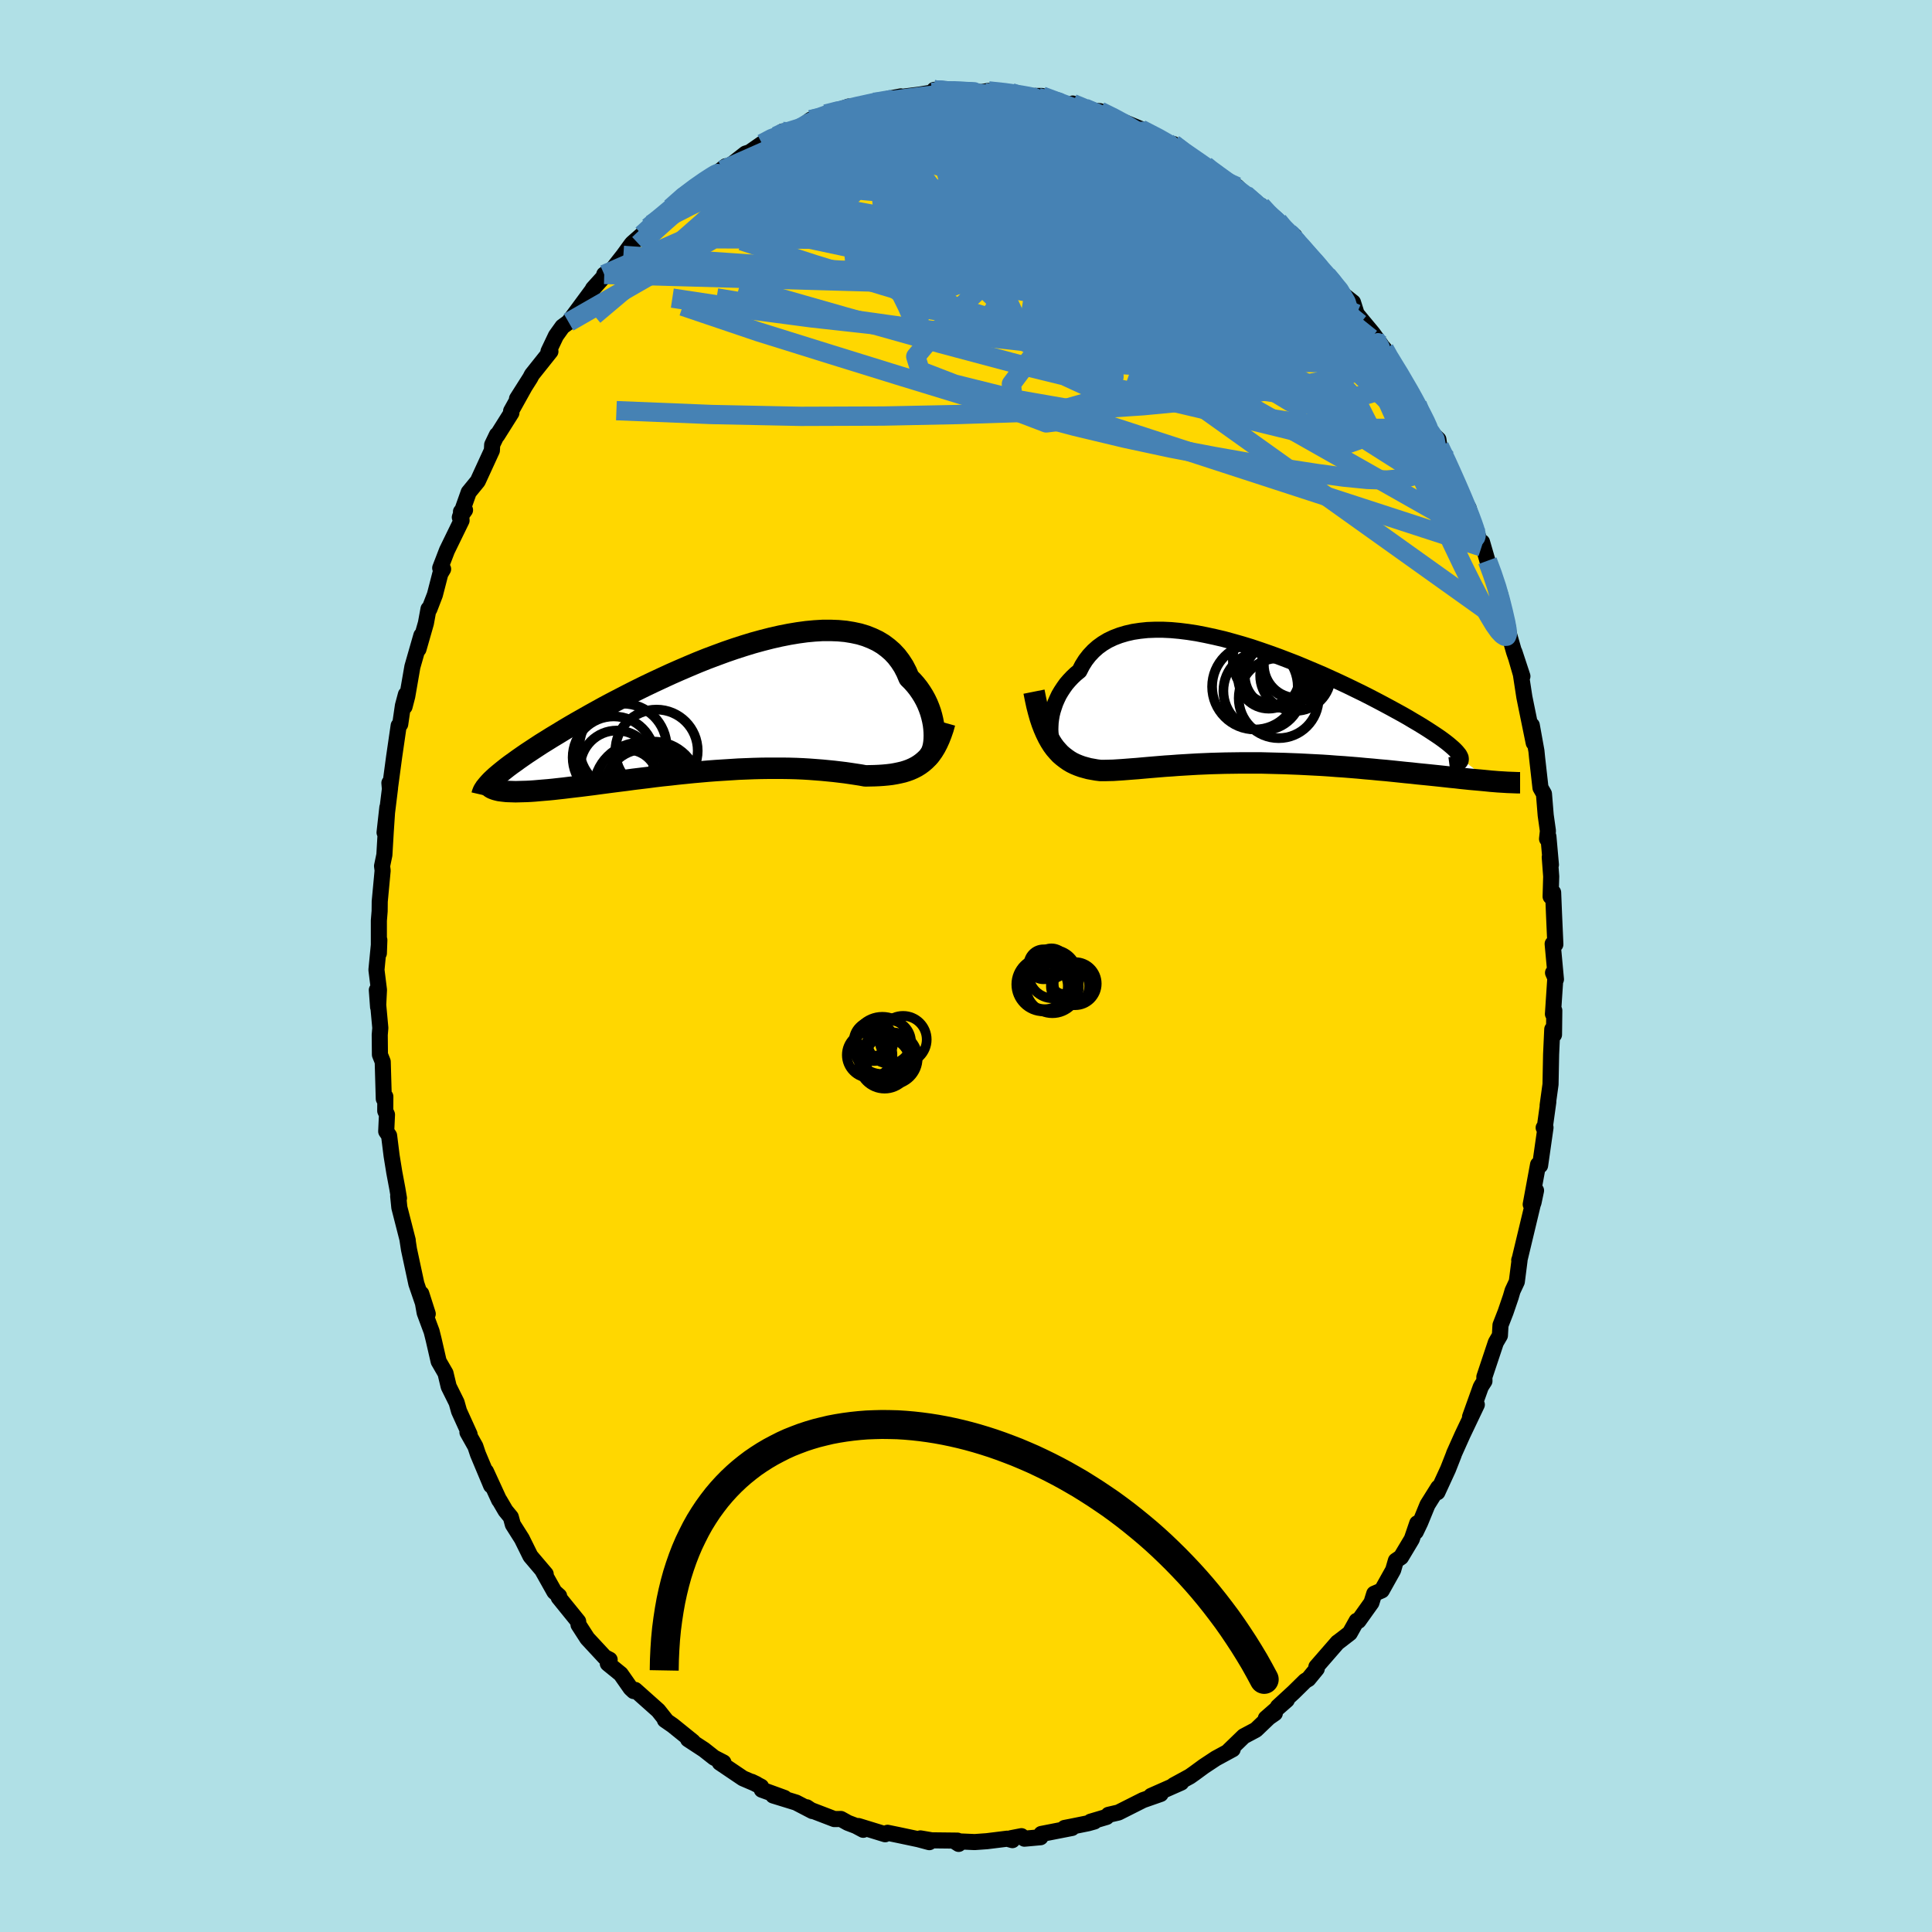 <svg viewBox="-100 -100 200 200" xmlns="http://www.w3.org/2000/svg" width="500" height="500" id="face-svg">
    <defs>
      <clipPath id="leftEyeClipPath">
        <polyline points="21.95,2.78 21.94,2.4 21.91,2 21.86,1.6 21.78,1.18 21.68,0.76 21.56,0.34 21.41,-0.08 21.24,-0.5 21.04,-0.92 20.82,-1.32 20.57,-1.72 20.3,-2.11 20,-2.49 19.68,-2.85 19.33,-3.2 19.07,-3.81 18.77,-4.39 18.42,-4.93 18.04,-5.43 17.61,-5.89 17.14,-6.3 16.63,-6.68 16.08,-7.01 15.49,-7.29 14.86,-7.54 14.2,-7.74 13.5,-7.89 12.77,-8.01 12.01,-8.08 11.23,-8.11 10.41,-8.11 9.57,-8.06 8.71,-7.98 7.83,-7.86 6.93,-7.71 6.02,-7.53 5.09,-7.32 4.15,-7.08 3.2,-6.82 2.25,-6.53 1.29,-6.22 0.33,-5.89 -0.62,-5.54 -1.58,-5.18 -2.53,-4.8 -3.48,-4.4 -4.41,-4 -5.34,-3.59 -6.25,-3.17 -7.15,-2.75 -8.03,-2.33 -8.9,-1.9 -9.75,-1.47 -10.58,-1.04 -11.39,-0.62 -12.18,-0.2 -12.94,0.22 -13.68,0.63 -14.4,1.04 -15.09,1.43 -15.76,1.82 -16.4,2.2 -17.02,2.58 -17.62,2.94 -18.18,3.29 -18.73,3.63 -19.25,3.97 -19.75,4.3 -20.22,4.61 -20.67,4.92 -21.1,5.22 -21.5,5.51 -21.88,5.78 -22.24,6.05 -22.57,6.31 -22.88,6.56 -23.17,6.8 -23.43,7.02 -23.67,7.24 -23.48,8.37 -23.29,8.42 -23.08,8.47 -22.85,8.5 -22.6,8.53 -22.32,8.56 -22.03,8.57 -21.72,8.58 -21.39,8.59 -21.03,8.58 -20.66,8.57 -20.27,8.56 -19.86,8.54 -19.43,8.51 -18.98,8.47 -18.51,8.43 -18.02,8.39 -17.51,8.34 -16.98,8.28 -16.43,8.22 -15.86,8.15 -15.27,8.08 -14.66,8.01 -14.03,7.93 -13.39,7.85 -12.73,7.76 -12.05,7.67 -11.36,7.58 -10.65,7.49 -9.93,7.4 -9.2,7.3 -8.46,7.21 -7.71,7.12 -6.95,7.02 -6.18,6.93 -5.4,6.85 -4.62,6.76 -3.83,6.68 -3.04,6.6 -2.25,6.53 -1.46,6.46 -0.67,6.4 0.12,6.35 0.91,6.3 1.69,6.25 2.47,6.22 3.23,6.19 4,6.17 4.75,6.16 5.49,6.16 6.22,6.16 6.94,6.17 7.65,6.19 8.34,6.22 9.01,6.26 9.67,6.31 10.32,6.36 10.94,6.42 11.55,6.48 12.14,6.55 12.72,6.62 13.27,6.7 13.8,6.78 14.32,6.86 14.81,6.95 15.29,6.94 15.76,6.93 16.22,6.91 16.67,6.88 17.1,6.84 17.52,6.79 17.93,6.72 18.32,6.64 18.71,6.55 19.07,6.44 19.43,6.31 19.77,6.16 20.1,5.99 20.42,5.79 20.72,5.57" />
      </clipPath>
      <clipPath id="rightEyeClipPath">
        <polyline points="-20.56,2.2 -20.54,1.81 -20.49,1.42 -20.42,1.01 -20.32,0.61 -20.19,0.2 -20.05,-0.21 -19.87,-0.62 -19.68,-1.02 -19.45,-1.41 -19.2,-1.79 -18.93,-2.17 -18.62,-2.53 -18.3,-2.87 -17.94,-3.21 -17.56,-3.52 -17.27,-4.09 -16.93,-4.63 -16.55,-5.12 -16.12,-5.58 -15.66,-5.99 -15.15,-6.36 -14.6,-6.69 -14.01,-6.97 -13.38,-7.21 -12.71,-7.41 -12.01,-7.57 -11.28,-7.68 -10.52,-7.76 -9.72,-7.79 -8.91,-7.79 -8.06,-7.75 -7.19,-7.67 -6.31,-7.56 -5.41,-7.42 -4.49,-7.24 -3.56,-7.04 -2.62,-6.82 -1.67,-6.56 -0.72,-6.29 0.23,-6 1.18,-5.68 2.13,-5.35 3.07,-5.01 4.01,-4.65 4.94,-4.29 5.85,-3.91 6.75,-3.53 7.64,-3.15 8.5,-2.76 9.35,-2.37 10.18,-1.98 10.98,-1.59 11.76,-1.21 12.51,-0.83 13.24,-0.45 13.94,-0.08 14.61,0.28 15.25,0.63 15.87,0.97 16.45,1.3 17,1.63 17.53,1.94 18.02,2.24 18.48,2.53 18.91,2.81 19.32,3.08 19.69,3.33 20.04,3.58 20.36,3.82 20.64,4.04 20.9,4.26 21.13,4.46 21.33,4.65 21.5,4.83 21.64,5 21.76,5.15 21.84,5.3 21.9,5.43 21.92,5.56 25.03,7.89 24.64,7.85 24.23,7.81 23.8,7.77 23.35,7.73 22.89,7.69 22.41,7.64 21.92,7.59 21.41,7.53 20.89,7.48 20.35,7.42 19.8,7.36 19.23,7.3 18.65,7.24 18.05,7.18 17.44,7.12 16.82,7.05 16.18,6.99 15.52,6.92 14.85,6.85 14.16,6.78 13.46,6.72 12.75,6.65 12.03,6.59 11.3,6.52 10.56,6.46 9.81,6.4 9.05,6.35 8.28,6.29 7.52,6.24 6.74,6.2 5.97,6.16 5.19,6.12 4.41,6.09 3.63,6.06 2.85,6.04 2.07,6.02 1.3,6 0.53,6 -0.23,6 -0.99,6 -1.73,6.01 -2.48,6.02 -3.21,6.04 -3.93,6.06 -4.64,6.09 -5.34,6.12 -6.03,6.16 -6.7,6.2 -7.36,6.24 -8.01,6.29 -8.64,6.33 -9.25,6.38 -9.85,6.43 -10.44,6.48 -11.01,6.53 -11.56,6.58 -12.1,6.62 -12.61,6.66 -13.12,6.7 -13.6,6.73 -14.07,6.76 -14.52,6.77 -14.96,6.78 -15.38,6.78 -15.79,6.73 -16.18,6.66 -16.57,6.59 -16.94,6.49 -17.3,6.39 -17.66,6.26 -18,6.12 -18.33,5.96 -18.65,5.77 -18.95,5.56 -19.25,5.33 -19.54,5.08 -19.81,4.79 -20.08,4.48 -20.33,4.14" />
      </clipPath>
      <filter id="fuzzy">
        <feTurbulence id="turbulence" baseFrequency="0.05" numOctaves="3" type="noise" result="noise" />
        <feDisplacementMap in="SourceGraphic" in2="noise" scale="2" />
      </filter>
      <linearGradient id="rainbowGradient" x1="0%" y1="0%" x2="100%" y2="0%">
        <stop offset="0%" style="stop-color: [object Object]; stop-opacity: 1" />
        <stop offset="50%" style="stop-color: [object Object]; stop-opacity: 1" />
        <stop offset="100%" style="stop-color: [object Object]; stop-opacity: 1" />
      </linearGradient>
    </defs>
    <rect x="-100" y="-100" width="100%" height="100%" fill="rgb(176, 224, 230)" />
    <polyline id="faceContour" points="61.07,1.38 60.77,0.7 61.01,1.2 60.76,4.97 60.9,4.61 60.87,7.11 60.69,6.55 60.57,9.15 60.51,12.25 60.21,14.43 60.28,14.07 59.93,16.6 59.8,16.74 59.99,16.72 59.43,20.65 59.22,20.56 58.46,24.68 59.01,23.24 58.75,24.48 58.67,24.69 57.33,30.28 57.27,30.45 57.3,30.49 57.02,32.68 56.58,33.62 56.39,34.27 55.86,35.82 55.33,37.18 55.27,38.25 54.85,38.97 53.66,42.54 53.67,42.97 53.38,43.42 53.28,43.6 52.18,46.67 52.88,45.41 51.39,48.54 50.53,50.46 50.47,50.64 49.9,52.09 48.8,54.48 48.89,53.99 47.77,55.78 47.02,57.61 46.56,58.57 46.71,57.69 46.15,59.33 45.03,61.2 44.5,61.56 44.22,62.53 43.04,64.64 42.26,64.98 41.97,65.91 40.63,67.79 40.44,67.79 39.73,69.06 38.55,69.97 38.47,70.02 36.27,72.55 36.31,72.75 35.44,73.81 35.12,74 33.92,75.18 32.29,76.68 33.21,75.98 31.04,77.88 31.97,77.36 31.35,77.79 30.01,79.07 28.75,79.74 27.2,81.24 27.61,81.08 25.86,82.03 24.62,82.85 23.61,83.59 23.17,83.9 21.5,84.81 22.28,84.53 19.16,85.91 19.41,85.9 20.15,85.71 18.32,86.35 15.78,87.63 14.75,87.87 14.55,88.09 12.9,88.58 13.29,88.56 12.65,88.74 10.82,89.11 10.2,89.23 10.97,89.23 7.8,89.85 7.71,90.19 6.05,90.34 5.74,90.08 4.66,90.29 4.8,90.49 4.26,90.34 2.16,90.6 0.9,90.69 -1.2,90.6 -0.76,90.88 -0.88,90.54 -3.55,90.51 -4.72,90.31 -3.8,90.7 -4.92,90.4 -7,89.96 -8.12,89.73 -8.37,89.88 -11.14,89.03 -10.64,89.42 -11.39,89.02 -12.23,88.7 -12.95,88.3 -13.63,88.31 -16.16,87.34 -16.49,87.09 -15.9,87.48 -17.59,86.6 -19.96,85.87 -18.8,86.12 -21.14,85.27 -21.21,84.96 -22.19,84.45 -21.69,84.69 -23.09,84.09 -25.49,82.47 -25.11,82.45 -26.08,81.95 -27.12,81.13 -28.77,80.05 -28.28,80.29 -30.36,78.61 -31.17,78.05 -31.06,78.08 -31.86,77.07 -34.25,74.94 -34.4,75.06 -34.72,74.76 -35.74,73.3 -37.08,72.21 -36.89,71.81 -37.4,71.55 -39.2,69.61 -40.09,68.23 -40.11,68.2 -40.15,67.85 -42.16,65.37 -42.12,65.22 -42.61,64.78 -43.85,62.57 -43.51,62.95 -45.09,61.09 -45.98,59.29 -46.91,57.82 -47.12,57.05 -47.67,56.38 -48.29,55.32 -48.33,55.29 -49.69,52.33 -49.16,53.78 -50.53,50.51 -50.79,49.73 -51.61,48.27 -51.39,48.48 -52.48,46.08 -52.73,45.19 -53.55,43.54 -53.88,42.16 -54.59,40.93 -55.11,38.67 -55.32,37.83 -56.04,35.89 -56.39,33.92 -55.72,36.01 -56.13,35.14 -56.9,32.89 -57.66,29.35 -57.83,28.24 -57.79,28.4 -58.66,25 -58.78,23.82 -58.7,24.04 -58.87,23.03 -59.18,21.38 -59.46,19.65 -59.72,17.56 -60.02,17.12 -59.94,15.39 -60.12,15 -60.11,13.52 -60.27,13.75 -60.38,9.91 -60.67,9.18 -60.69,7.13 -60.63,6.41 -60.99,2.49 -60.86,4.25 -60.77,2.48 -61.03,0.4 -60.73,-2.69 -60.78,-1.32 -60.78,-4.7 -60.7,-5.68 -60.69,-6.68 -60.39,-9.88 -60.45,-10.35 -60.21,-11.5 -60.07,-13.88 -59.9,-16.42 -60.19,-13.82 -59.62,-18.45 -59.69,-18.95 -59.64,-18.37 -59.2,-21.65 -58.73,-24.88 -58.57,-25.03 -58.29,-26.95 -57.98,-28.11 -58.12,-26.85 -57.84,-27.93 -57.31,-30.98 -56.38,-34.22 -56.68,-32.8 -55.91,-35.49 -55.64,-36.96 -55.55,-36.95 -54.98,-38.43 -54.42,-40.6 -54.13,-41.09 -54.43,-41.2 -53.73,-43.02 -52.22,-46.12 -52.28,-47.03 -51.86,-47.2 -52.4,-46.45 -51.48,-49.04 -50.54,-50.19 -49.08,-53.37 -49.05,-53.96 -48.56,-54.98 -48.52,-54.94 -47.06,-57.26 -47.09,-57.45 -45.72,-59.91 -46.48,-58.72 -45.11,-60.88 -44.94,-61.21 -43.02,-63.62 -43.22,-63.62 -42.45,-65.24 -41.78,-66.18 -41.14,-66.65 -40.38,-67.67 -38.66,-70 -38.62,-70.11 -37.22,-71.66 -37.45,-71.59 -36.61,-72.11 -35.47,-73.56 -34.65,-74.69 -34.54,-74.82 -33.54,-75.7 -32.87,-76.47 -32.58,-76.77 -31.9,-77.24 -29.35,-79.26 -30.57,-78.47 -29.32,-79.74 -27.66,-80.93 -26.11,-81.82 -26,-81.9 -24.87,-82.79 -25.22,-82.4 -24.11,-83.09 -22.82,-84.1 -22.39,-84.24 -21.11,-85.13 -19.65,-85.9 -18.98,-86.39 -19.18,-86.06 -17.4,-86.61 -16.07,-87.61 -14.98,-87.76 -14.52,-88.2 -13.24,-88.58 -12.14,-88.97 -11.98,-88.72 -9.58,-89.41 -7.98,-89.69 -9.17,-89.33 -8.25,-89.73 -6.74,-90.02 -6.59,-89.98 -4.85,-90.2 -3.09,-90.49 -3.28,-90.7 -1.78,-90.62 -0.81,-90.44 0.62,-90.58 1.93,-90.41 1.55,-90.46 2.33,-90.59 4.68,-90.41 5.42,-90.13 6.06,-90.11 6.77,-90.02 6.29,-90.06 7.87,-90.06 9.75,-89.27 11.68,-88.89 11.05,-89.28 12.29,-88.81 12.54,-88.6 13.87,-88.49 15.89,-87.55 15.36,-87.78 17.84,-86.75 18.64,-86.43 19.64,-85.85 18.11,-86.62 20.74,-85.35 20.91,-85.11 21.46,-85.09 22.03,-84.54 24.78,-82.87 25.01,-82.58 26.15,-81.93 26.78,-81.2 28.05,-80.68 28.84,-79.9 29.87,-78.91 30.55,-78.71 31.09,-77.98 32.29,-77.13 33.44,-75.89 34,-75.58 33.4,-75.84 34.82,-74.39 34.88,-74.15 36.45,-72.62 38.41,-70.31 37.36,-71.51 39.15,-69.42 40.06,-68.7 40.44,-67.5 42.11,-65.49 42.95,-64.32 42.33,-64.98 43.31,-63.87 43.81,-62.9 43.96,-62.78 44.99,-61.09 45.98,-59.45 46.11,-59.12 45.93,-59.41 46.71,-58.14 48.02,-55.34 48.9,-54.51 49.01,-53.79 50.24,-51.12 49.73,-52.51 51.06,-49.08 51.71,-47.91 52.03,-47.41 52.63,-45.33 52.96,-44.6 53.37,-43.39 53.42,-43.88 53.98,-41.95 54.44,-40.82 55.27,-38.32 55.27,-38.56 56.06,-35.25 56.18,-34.45 56.74,-32.5 57.6,-29.99 56.77,-32.51 57.44,-30.2 57.8,-27.85 57.96,-27.06 58.77,-23.1 58.57,-24.92 59.05,-22.26 59.12,-21.55 59.47,-18.45 59.83,-17.82 60.01,-15.61 60.24,-13.98 60.15,-13.16 60.29,-13.41 60.55,-10.48 60.43,-11.27 60.58,-9.27 60.52,-7.19 60.78,-7.61 60.87,-5.39 61.01,-2.24 60.73,-2.29 61.07,1.38 60.77,0.7" fill="rgb(255, 215, 0)" stroke="black" stroke-width="1.667" stroke-linejoin="round" filter="url(#fuzzy)" />
    <g transform="translate(29.3 -27.02)">
      <polyline id="rightCountour" points="-20.56,2.2 -20.54,1.81 -20.49,1.42 -20.42,1.01 -20.32,0.61 -20.19,0.2 -20.05,-0.21 -19.87,-0.62 -19.68,-1.02 -19.45,-1.41 -19.2,-1.79 -18.93,-2.17 -18.62,-2.53 -18.3,-2.87 -17.94,-3.21 -17.56,-3.52 -17.27,-4.09 -16.93,-4.63 -16.55,-5.12 -16.12,-5.58 -15.66,-5.99 -15.15,-6.36 -14.6,-6.69 -14.01,-6.97 -13.38,-7.21 -12.71,-7.41 -12.01,-7.57 -11.28,-7.68 -10.52,-7.76 -9.72,-7.79 -8.91,-7.79 -8.06,-7.75 -7.19,-7.67 -6.31,-7.56 -5.41,-7.42 -4.49,-7.24 -3.56,-7.04 -2.62,-6.82 -1.67,-6.56 -0.72,-6.29 0.23,-6 1.18,-5.68 2.13,-5.35 3.07,-5.01 4.01,-4.65 4.94,-4.29 5.85,-3.91 6.75,-3.53 7.64,-3.15 8.5,-2.76 9.35,-2.37 10.18,-1.98 10.98,-1.59 11.76,-1.21 12.51,-0.83 13.24,-0.45 13.94,-0.08 14.61,0.28 15.25,0.63 15.87,0.97 16.45,1.3 17,1.63 17.53,1.94 18.02,2.24 18.48,2.53 18.91,2.81 19.32,3.08 19.69,3.33 20.04,3.58 20.36,3.82 20.64,4.04 20.9,4.26 21.13,4.46 21.33,4.65 21.5,4.83 21.64,5 21.76,5.15 21.84,5.3 21.9,5.43 21.92,5.56 25.03,7.89 24.64,7.85 24.23,7.81 23.8,7.77 23.35,7.73 22.89,7.69 22.41,7.64 21.92,7.59 21.41,7.53 20.89,7.48 20.35,7.42 19.8,7.36 19.23,7.3 18.65,7.24 18.05,7.18 17.44,7.12 16.82,7.05 16.18,6.99 15.52,6.92 14.85,6.85 14.16,6.78 13.46,6.72 12.75,6.65 12.03,6.59 11.3,6.52 10.56,6.46 9.81,6.4 9.05,6.35 8.28,6.29 7.52,6.24 6.74,6.2 5.97,6.16 5.19,6.12 4.41,6.09 3.63,6.06 2.85,6.04 2.07,6.02 1.3,6 0.53,6 -0.23,6 -0.99,6 -1.73,6.01 -2.48,6.02 -3.21,6.04 -3.93,6.06 -4.64,6.09 -5.34,6.12 -6.03,6.16 -6.7,6.2 -7.36,6.24 -8.01,6.29 -8.64,6.33 -9.25,6.38 -9.85,6.43 -10.44,6.48 -11.01,6.53 -11.56,6.58 -12.1,6.62 -12.61,6.66 -13.12,6.7 -13.6,6.73 -14.07,6.76 -14.52,6.77 -14.96,6.78 -15.38,6.78 -15.79,6.73 -16.18,6.66 -16.57,6.59 -16.94,6.49 -17.3,6.39 -17.66,6.26 -18,6.12 -18.33,5.96 -18.65,5.77 -18.95,5.56 -19.25,5.33 -19.54,5.08 -19.81,4.79 -20.08,4.48 -20.33,4.14" fill="white" stroke="white" stroke-width="0" stroke-linejoin="round" filter="url(#fuzzy)" />
    </g>
    <g transform="translate(-25.23 -26.63)">
      <polyline id="leftCountour" points="21.95,2.78 21.94,2.4 21.91,2 21.86,1.6 21.78,1.18 21.68,0.76 21.56,0.34 21.41,-0.08 21.24,-0.5 21.04,-0.92 20.82,-1.32 20.57,-1.72 20.3,-2.11 20,-2.49 19.68,-2.85 19.33,-3.2 19.07,-3.81 18.77,-4.39 18.42,-4.93 18.04,-5.43 17.61,-5.89 17.14,-6.3 16.63,-6.68 16.08,-7.01 15.49,-7.29 14.86,-7.54 14.2,-7.74 13.5,-7.89 12.77,-8.01 12.01,-8.08 11.23,-8.11 10.41,-8.11 9.57,-8.06 8.71,-7.98 7.83,-7.86 6.93,-7.71 6.02,-7.53 5.09,-7.32 4.15,-7.08 3.2,-6.82 2.25,-6.53 1.29,-6.22 0.33,-5.89 -0.62,-5.54 -1.58,-5.18 -2.53,-4.8 -3.48,-4.4 -4.41,-4 -5.34,-3.59 -6.25,-3.17 -7.15,-2.75 -8.03,-2.33 -8.9,-1.9 -9.75,-1.47 -10.58,-1.04 -11.39,-0.62 -12.18,-0.2 -12.94,0.22 -13.68,0.63 -14.4,1.04 -15.09,1.43 -15.76,1.82 -16.4,2.2 -17.02,2.58 -17.62,2.94 -18.18,3.29 -18.73,3.63 -19.25,3.97 -19.75,4.3 -20.22,4.61 -20.67,4.92 -21.1,5.22 -21.5,5.51 -21.88,5.78 -22.24,6.05 -22.57,6.31 -22.88,6.56 -23.17,6.8 -23.43,7.02 -23.67,7.24 -23.48,8.37 -23.29,8.42 -23.08,8.47 -22.85,8.5 -22.6,8.53 -22.32,8.56 -22.03,8.57 -21.72,8.58 -21.39,8.59 -21.03,8.58 -20.66,8.57 -20.27,8.56 -19.86,8.54 -19.43,8.51 -18.98,8.47 -18.51,8.43 -18.02,8.39 -17.51,8.34 -16.98,8.28 -16.43,8.22 -15.86,8.15 -15.27,8.08 -14.66,8.01 -14.03,7.93 -13.39,7.85 -12.73,7.76 -12.05,7.67 -11.36,7.58 -10.65,7.49 -9.93,7.4 -9.2,7.3 -8.46,7.21 -7.71,7.12 -6.95,7.02 -6.18,6.93 -5.4,6.85 -4.62,6.76 -3.83,6.68 -3.04,6.6 -2.25,6.53 -1.46,6.46 -0.67,6.4 0.12,6.35 0.91,6.3 1.69,6.25 2.47,6.22 3.23,6.19 4,6.17 4.75,6.16 5.49,6.16 6.22,6.16 6.94,6.17 7.65,6.19 8.34,6.22 9.01,6.26 9.67,6.31 10.32,6.36 10.94,6.42 11.55,6.48 12.14,6.55 12.72,6.62 13.27,6.7 13.8,6.78 14.32,6.86 14.81,6.95 15.29,6.94 15.76,6.93 16.22,6.91 16.67,6.88 17.1,6.84 17.52,6.79 17.93,6.72 18.32,6.64 18.71,6.55 19.07,6.44 19.43,6.31 19.77,6.16 20.1,5.99 20.42,5.79 20.72,5.57" fill="white" stroke="white" stroke-width="0" stroke-linejoin="round" filter="url(#fuzzy)" />
    </g>
    <g transform="translate(29.3 -27.02)">
      <polyline id="rightUpper" points="-19.74,4.76 -19.89,4.67 -20.04,4.53 -20.16,4.35 -20.28,4.12 -20.37,3.87 -20.45,3.58 -20.51,3.26 -20.55,2.93 -20.57,2.57 -20.56,2.2 -20.54,1.81 -20.49,1.42 -20.42,1.01 -20.32,0.61 -20.19,0.2 -20.05,-0.21 -19.87,-0.62 -19.68,-1.02 -19.45,-1.41 -19.2,-1.79 -18.93,-2.17 -18.62,-2.53 -18.3,-2.87 -17.94,-3.21 -17.56,-3.52 -17.27,-4.09 -16.93,-4.63 -16.55,-5.12 -16.12,-5.58 -15.66,-5.99 -15.15,-6.36 -14.6,-6.69 -14.01,-6.97 -13.38,-7.21 -12.71,-7.41 -12.01,-7.57 -11.28,-7.68 -10.52,-7.76 -9.72,-7.79 -8.91,-7.79 -8.06,-7.75 -7.19,-7.67 -6.31,-7.56 -5.41,-7.42 -4.49,-7.24 -3.56,-7.04 -2.62,-6.82 -1.67,-6.56 -0.72,-6.29 0.23,-6 1.18,-5.68 2.13,-5.35 3.07,-5.01 4.01,-4.65 4.94,-4.29 5.85,-3.91 6.75,-3.53 7.64,-3.15 8.5,-2.76 9.35,-2.37 10.18,-1.98 10.98,-1.59 11.76,-1.21 12.51,-0.83 13.24,-0.45 13.94,-0.08 14.61,0.28 15.25,0.63 15.87,0.97 16.45,1.3 17,1.63 17.53,1.94 18.02,2.24 18.48,2.53 18.91,2.81 19.32,3.08 19.69,3.33 20.04,3.58 20.36,3.82 20.64,4.04 20.9,4.26 21.13,4.46 21.33,4.65 21.5,4.83 21.64,5 21.76,5.15 21.84,5.3 21.9,5.43 21.92,5.56 21.92,5.67 21.9,5.77 21.84,5.86 21.76,5.94 21.65,6.02 21.52,6.08 21.36,6.13 21.18,6.17 20.98,6.21 20.75,6.24" fill="none" stroke="black" stroke-width="1.667" stroke-linejoin="round" filter="url(#fuzzy)" />
      <polyline id="rightLower" points="-22.26,-1.38 -22.11,-0.63 -21.96,0.07 -21.79,0.73 -21.62,1.33 -21.43,1.9 -21.23,2.42 -21.02,2.9 -20.8,3.35 -20.57,3.76 -20.33,4.14 -20.08,4.48 -19.81,4.79 -19.54,5.08 -19.25,5.33 -18.95,5.56 -18.65,5.77 -18.33,5.96 -18,6.12 -17.66,6.26 -17.3,6.39 -16.94,6.49 -16.57,6.59 -16.18,6.66 -15.79,6.73 -15.38,6.78 -14.96,6.78 -14.52,6.77 -14.07,6.76 -13.6,6.73 -13.12,6.7 -12.61,6.66 -12.1,6.62 -11.56,6.58 -11.01,6.53 -10.44,6.48 -9.85,6.43 -9.25,6.38 -8.64,6.33 -8.01,6.29 -7.36,6.24 -6.7,6.2 -6.03,6.16 -5.34,6.12 -4.64,6.09 -3.93,6.06 -3.21,6.04 -2.48,6.02 -1.73,6.01 -0.99,6 -0.23,6 0.53,6 1.3,6 2.07,6.02 2.85,6.04 3.63,6.06 4.41,6.09 5.19,6.12 5.97,6.16 6.74,6.2 7.52,6.24 8.28,6.29 9.05,6.35 9.81,6.4 10.56,6.46 11.3,6.52 12.03,6.59 12.75,6.65 13.46,6.72 14.16,6.78 14.85,6.85 15.52,6.92 16.18,6.99 16.82,7.05 17.44,7.12 18.05,7.18 18.65,7.24 19.23,7.3 19.8,7.36 20.35,7.42 20.89,7.48 21.41,7.53 21.92,7.59 22.41,7.64 22.89,7.69 23.35,7.73 23.8,7.77 24.23,7.81 24.64,7.85 25.03,7.89 25.41,7.92 25.77,7.95 26.11,7.97 26.44,7.99 26.75,8.01 27.04,8.02 27.32,8.03 27.58,8.04 27.83,8.05 28.06,8.05" fill="none" stroke="black" stroke-width="2.222" stroke-linejoin="round" filter="url(#fuzzy)" />
      <circle r="3.846" cx="5.18" cy="-4.316" stroke="black" fill="none" stroke-width="1.0" filter="url(#fuzzy)" clip-path="url(#rightEyeClipPath)" /><circle r="4.14" cx="3.07" cy="-0.706" stroke="black" fill="none" stroke-width="1.0" filter="url(#fuzzy)" clip-path="url(#rightEyeClipPath)" /><circle r="3.24" cx="2.395" cy="-3.271" stroke="black" fill="none" stroke-width="1.0" filter="url(#fuzzy)" clip-path="url(#rightEyeClipPath)" /><circle r="4.08" cx="1.425" cy="-1.456" stroke="black" fill="none" stroke-width="1.0" filter="url(#fuzzy)" clip-path="url(#rightEyeClipPath)" /><circle r="3.162" cx="2.04" cy="-2.781" stroke="black" fill="none" stroke-width="1.0" filter="url(#fuzzy)" clip-path="url(#rightEyeClipPath)" /><circle r="3.42" cx="4.955" cy="-4.151" stroke="black" fill="none" stroke-width="1.0" filter="url(#fuzzy)" clip-path="url(#rightEyeClipPath)" /><circle r="3.662" cx="4.81" cy="-3.051" stroke="black" fill="none" stroke-width="1.0" filter="url(#fuzzy)" clip-path="url(#rightEyeClipPath)" /><circle r="4.434" cx="0.61" cy="-1.896" stroke="black" fill="none" stroke-width="1.0" filter="url(#fuzzy)" clip-path="url(#rightEyeClipPath)" /><circle r="4.768" cx="3.09" cy="-4.736" stroke="black" fill="none" stroke-width="1.0" filter="url(#fuzzy)" clip-path="url(#rightEyeClipPath)" /><circle r="3.336" cx="2.895" cy="-3.056" stroke="black" fill="none" stroke-width="1.0" filter="url(#fuzzy)" clip-path="url(#rightEyeClipPath)" />
      </g>
    <g transform="translate(-25.23 -26.63)">
      <polyline id="leftUpper" points="21.06,5.06 21.22,5.02 21.36,4.93 21.49,4.79 21.6,4.6 21.7,4.38 21.79,4.11 21.86,3.82 21.91,3.5 21.94,3.15 21.95,2.78 21.94,2.4 21.91,2 21.86,1.6 21.78,1.18 21.68,0.76 21.56,0.34 21.41,-0.08 21.24,-0.5 21.04,-0.92 20.82,-1.32 20.57,-1.72 20.3,-2.11 20,-2.49 19.68,-2.85 19.33,-3.2 19.07,-3.81 18.77,-4.39 18.42,-4.93 18.04,-5.43 17.61,-5.89 17.14,-6.3 16.63,-6.68 16.08,-7.01 15.49,-7.29 14.86,-7.54 14.2,-7.74 13.5,-7.89 12.77,-8.01 12.01,-8.08 11.23,-8.11 10.41,-8.11 9.57,-8.06 8.71,-7.98 7.83,-7.86 6.93,-7.71 6.02,-7.53 5.09,-7.32 4.15,-7.08 3.2,-6.82 2.25,-6.53 1.29,-6.22 0.33,-5.89 -0.62,-5.54 -1.58,-5.18 -2.53,-4.8 -3.48,-4.4 -4.41,-4 -5.34,-3.59 -6.25,-3.17 -7.15,-2.75 -8.03,-2.33 -8.9,-1.9 -9.75,-1.47 -10.58,-1.04 -11.39,-0.62 -12.18,-0.2 -12.94,0.22 -13.68,0.63 -14.4,1.04 -15.09,1.43 -15.76,1.82 -16.4,2.2 -17.02,2.58 -17.62,2.94 -18.18,3.29 -18.73,3.63 -19.25,3.97 -19.75,4.3 -20.22,4.61 -20.67,4.92 -21.1,5.22 -21.5,5.51 -21.88,5.78 -22.24,6.05 -22.57,6.31 -22.88,6.56 -23.17,6.8 -23.43,7.02 -23.67,7.24 -23.89,7.45 -24.08,7.65 -24.25,7.84 -24.4,8.02 -24.53,8.19 -24.64,8.35 -24.73,8.5 -24.79,8.65 -24.84,8.78 -24.87,8.91" fill="none" stroke="black" stroke-width="2.222" stroke-linejoin="round" filter="url(#fuzzy)" />
      <polyline id="leftLower" points="23.03,1.45 22.86,2.06 22.67,2.61 22.47,3.12 22.26,3.58 22.04,4 21.8,4.39 21.55,4.73 21.29,5.04 21.01,5.32 20.72,5.57 20.42,5.79 20.1,5.99 19.77,6.16 19.43,6.31 19.07,6.44 18.71,6.55 18.32,6.64 17.93,6.72 17.52,6.79 17.1,6.84 16.67,6.88 16.22,6.91 15.76,6.93 15.29,6.94 14.81,6.95 14.32,6.86 13.8,6.78 13.27,6.7 12.72,6.62 12.14,6.55 11.55,6.48 10.94,6.42 10.32,6.36 9.67,6.31 9.01,6.26 8.34,6.22 7.65,6.19 6.94,6.17 6.22,6.16 5.49,6.16 4.75,6.16 4,6.17 3.23,6.19 2.47,6.22 1.69,6.25 0.91,6.3 0.12,6.35 -0.67,6.4 -1.46,6.46 -2.25,6.53 -3.04,6.6 -3.83,6.68 -4.62,6.76 -5.4,6.85 -6.18,6.93 -6.95,7.02 -7.71,7.12 -8.46,7.21 -9.2,7.3 -9.93,7.4 -10.65,7.49 -11.36,7.58 -12.05,7.67 -12.73,7.76 -13.39,7.85 -14.03,7.93 -14.66,8.01 -15.27,8.08 -15.86,8.15 -16.43,8.22 -16.98,8.28 -17.51,8.34 -18.02,8.39 -18.51,8.43 -18.98,8.47 -19.43,8.51 -19.86,8.54 -20.27,8.56 -20.66,8.57 -21.03,8.58 -21.39,8.59 -21.72,8.58 -22.03,8.57 -22.32,8.56 -22.6,8.53 -22.85,8.5 -23.08,8.47 -23.29,8.42 -23.48,8.37 -23.65,8.31 -23.8,8.25 -23.93,8.18 -24.04,8.1 -24.13,8.01 -24.21,7.92 -24.26,7.83 -24.3,7.72 -24.31,7.61 -24.31,7.5" fill="none" stroke="black" stroke-width="2.222" stroke-linejoin="round" filter="url(#fuzzy)" />
      <circle r="4.668" cx="-7.114" cy="8.069" stroke="black" fill="none" stroke-width="1.0" filter="url(#fuzzy)" clip-path="url(#leftEyeClipPath)" /><circle r="4.262" cx="-6.804" cy="4.349" stroke="black" fill="none" stroke-width="1.0" filter="url(#fuzzy)" clip-path="url(#leftEyeClipPath)" /><circle r="3.784" cx="-10.919" cy="6.039" stroke="black" fill="none" stroke-width="1.0" filter="url(#fuzzy)" clip-path="url(#leftEyeClipPath)" /><circle r="4.862" cx="-8.444" cy="8.364" stroke="black" fill="none" stroke-width="1.0" filter="url(#fuzzy)" clip-path="url(#leftEyeClipPath)" /><circle r="4.322" cx="-7.964" cy="8.479" stroke="black" fill="none" stroke-width="1.0" filter="url(#fuzzy)" clip-path="url(#leftEyeClipPath)" /><circle r="3.318" cx="-8.469" cy="7.539" stroke="black" fill="none" stroke-width="1.0" filter="url(#fuzzy)" clip-path="url(#leftEyeClipPath)" /><circle r="4.524" cx="-10.274" cy="3.994" stroke="black" fill="none" stroke-width="1.0" filter="url(#fuzzy)" clip-path="url(#leftEyeClipPath)" /><circle r="4.246" cx="-11.244" cy="5.039" stroke="black" fill="none" stroke-width="1.0" filter="url(#fuzzy)" clip-path="url(#leftEyeClipPath)" /><circle r="3.13" cx="-9.809" cy="7.374" stroke="black" fill="none" stroke-width="1.0" filter="url(#fuzzy)" clip-path="url(#leftEyeClipPath)" /><circle r="4.074" cx="-7.544" cy="7.554" stroke="black" fill="none" stroke-width="1.0" filter="url(#fuzzy)" clip-path="url(#leftEyeClipPath)" />
    </g>
    <g id="hairs">
      <polyline points="25.01,-82.58 25.91,-81.96 26.58,-81.36 27.08,-80.79 27.36,-80.24 27.39,-79.74 27.15,-79.27 26.64,-78.85 25.83,-78.47 24.69,-78.15 23.21,-77.88 21.4,-77.65 19.26,-77.42 16.8,-77.2 14.03,-77 10.9,-76.85 7.41,-76.79 3.51,-76.82 -0.85,-76.93 -5.72,-77.08 -11.18,-77.24 -17.21,-77.47 -23.54,-77.97" fill="none" stroke="rgb(70, 130, 180)" stroke-width="2" stroke-linejoin="round" filter="url(#fuzzy)" /><polyline points="45.93,-59.41 46.46,-58 46.35,-56.77 45.4,-56.01 43.58,-55.66 40.91,-55.65 37.4,-55.91 33.04,-56.44 27.81,-57.27 21.67,-58.45 14.57,-60.02 6.5,-62 -2.53,-64.41 -12.52,-67.21 -23.46,-70.33" fill="none" stroke="rgb(70, 130, 180)" stroke-width="2" stroke-linejoin="round" filter="url(#fuzzy)" /><polyline points="21.46,-85.09 22.56,-84.27 23.9,-83.35 25.09,-82.52 26.16,-81.75 27.17,-81.02 28.12,-80.31 29.02,-79.63 29.86,-78.98 30.6,-78.39 31.23,-77.87 31.74,-77.44 32.08,-77.12 32.25,-76.92 32.26,-76.83 32.1,-76.86 31.77,-77.02 31.26,-77.31 30.53,-77.79 29.52,-78.5 28.18,-79.47 26.53,-80.7 24.64,-82.13 22.68,-83.66" fill="none" stroke="rgb(70, 130, 180)" stroke-width="2" stroke-linejoin="round" filter="url(#fuzzy)" /><polyline points="-7.98,-89.69 -8.22,-89.53 -7.27,-89.48 -5.68,-89.4 -3.69,-89.24 -1.45,-89.01 0.94,-88.72 3.41,-88.36 5.9,-87.96 8.37,-87.52 10.76,-87.11 12.96,-86.76 14.94,-86.48 16.8,-86.2 18.72,-85.83" fill="none" stroke="rgb(70, 130, 180)" stroke-width="2" stroke-linejoin="round" filter="url(#fuzzy)" /><polyline points="31.09,-77.98 32.1,-77.16 32.72,-76.55 32.99,-76.16 33.05,-75.86 32.98,-75.59 32.79,-75.33 32.42,-75.15 31.8,-75.11 30.88,-75.24 29.63,-75.58 28.03,-76.11 26.02,-76.87 23.56,-77.89 20.62,-79.23 17.19,-80.9 13.28,-82.89 8.85,-85.17 3.81,-87.73" fill="none" stroke="rgb(70, 130, 180)" stroke-width="2" stroke-linejoin="round" filter="url(#fuzzy)" /><polyline points="-3.28,-90.7 -1.87,-90.53 -0.36,-90.23 1.25,-89.82 2.94,-89.3 4.76,-88.65 6.74,-87.89 8.86,-87.04 11.04,-86.12 13.22,-85.18 15.4,-84.21 17.59,-83.24 19.8,-82.25 22,-81.29 24.11,-80.39 26.07,-79.56 27.9,-78.78 29.71,-77.96 31.61,-76.99" fill="none" stroke="rgb(70, 130, 180)" stroke-width="2" stroke-linejoin="round" filter="url(#fuzzy)" /><polyline points="-9.17,-89.33 -8.07,-89.58 -6.73,-89.59 -5.17,-89.43 -3.41,-89.14 -1.49,-88.72 0.54,-88.17 2.69,-87.49 4.93,-86.7 7.25,-85.83 9.61,-84.88 12.02,-83.87 14.45,-82.82 16.89,-81.76 19.29,-80.72 21.59,-79.73 23.8,-78.79 25.92,-77.89 27.98,-77.02 29.94,-76.22 31.71,-75.57 33.19,-75.09" fill="none" stroke="rgb(70, 130, 180)" stroke-width="2" stroke-linejoin="round" filter="url(#fuzzy)" /><polyline points="33.44,-75.89 33.67,-75.7 33.75,-75.43 33.86,-75.03 33.93,-74.56 33.85,-74.16 33.5,-73.9 32.8,-73.84 31.73,-73.98 30.27,-74.31 28.39,-74.86 26.05,-75.69 23.18,-76.84 19.74,-78.34 15.74,-80.19 11.2,-82.3 6.1,-84.64 0.26,-87.18" fill="none" stroke="rgb(70, 130, 180)" stroke-width="2" stroke-linejoin="round" filter="url(#fuzzy)" /><polyline points="7.87,-90.06 9.57,-89.42 10.88,-88.94 12.01,-88.43 13.19,-87.82 14.53,-87.07 16.02,-86.21 17.62,-85.26 19.27,-84.24 20.9,-83.18 22.5,-82.1 24.04,-81.02 25.52,-79.95 26.98,-78.88 28.43,-77.8 29.87,-76.72 31.29,-75.65 32.63,-74.65 33.83,-73.79 34.83,-73.12 35.6,-72.65 36.17,-72.35 36.58,-72.13 36.85,-72.01" fill="none" stroke="rgb(70, 130, 180)" stroke-width="2" stroke-linejoin="round" filter="url(#fuzzy)" /><polyline points="32.29,-77.13 32.92,-76.33 32.77,-75.93 32.11,-75.62 31.08,-75.24 29.64,-74.81 27.72,-74.4 25.23,-74.09 22.09,-73.93 18.26,-73.91 13.71,-74.02 8.36,-74.22 2.15,-74.54 -4.96,-75.03 -12.89,-75.77 -21.63,-76.72" fill="none" stroke="rgb(70, 130, 180)" stroke-width="2" stroke-linejoin="round" filter="url(#fuzzy)" /><polyline points="-32.87,-76.47 -32.35,-76.91 -31.48,-77.62 -30.58,-78.37 -29.74,-79.1 -28.93,-79.77 -28.2,-80.35 -27.62,-80.77 -27.27,-80.98 -27.17,-80.99 -27.34,-80.78 -27.73,-80.39 -28.35,-79.82 -29.2,-79.04 -30.35,-78 -31.86,-76.62 -33.87,-74.73" fill="none" stroke="rgb(70, 130, 180)" stroke-width="2" stroke-linejoin="round" filter="url(#fuzzy)" /><polyline points="-33.54,-75.7 -32.83,-76.34 -31.77,-77 -30.34,-77.78 -28.66,-78.64 -26.79,-79.55 -24.73,-80.49 -22.52,-81.44 -20.22,-82.36 -17.88,-83.23 -15.56,-84.05 -13.27,-84.84 -11,-85.63 -8.74,-86.44 -6.48,-87.24 -4.2,-88 -1.97,-88.71 0.06,-89.35 1.63,-89.97" fill="none" stroke="rgb(70, 130, 180)" stroke-width="2" stroke-linejoin="round" filter="url(#fuzzy)" /><polyline points="42.33,-64.98 42.77,-64.11 42.36,-63.5 41.25,-63.01 39.42,-62.64 36.8,-62.46 33.36,-62.49 29.1,-62.7 24.03,-63.02 18.15,-63.46 11.37,-64.07 3.62,-64.91 -5.18,-66 -15.03,-67.38 -25.82,-69.16" fill="none" stroke="rgb(70, 130, 180)" stroke-width="2" stroke-linejoin="round" filter="url(#fuzzy)" /><polyline points="-14.52,-88.2 -13.31,-88.5 -12,-88.67 -10.52,-88.77 -8.93,-88.82 -7.32,-88.82 -5.71,-88.79 -4.05,-88.72 -2.3,-88.66 -0.48,-88.59 1.39,-88.52 3.25,-88.45 5.06,-88.38 6.8,-88.28 8.45,-88.17 10.02,-88.03 11.47,-87.88 12.77,-87.74 13.86,-87.64 14.65,-87.63 15.13,-87.68" fill="none" stroke="rgb(70, 130, 180)" stroke-width="2" stroke-linejoin="round" filter="url(#fuzzy)" /><polyline points="-17.4,-86.61 -16.19,-87.31 -15.05,-87.75 -13.88,-88.11 -12.63,-88.42 -11.3,-88.69 -9.93,-88.93 -8.58,-89.14 -7.31,-89.34 -6.13,-89.52 -5.03,-89.69 -3.97,-89.85 -2.94,-90 -1.97,-90.14 -1.12,-90.27 -0.42,-90.37 0.09,-90.44 0.38,-90.48 0.45,-90.5 0.23,-90.51 -0.34,-90.54 -1.22,-90.57 -2.26,-90.58" fill="none" stroke="rgb(70, 130, 180)" stroke-width="2" stroke-linejoin="round" filter="url(#fuzzy)" /><polyline points="21.46,-85.09 22.47,-84.31 23.55,-83.49 24.32,-82.81 24.8,-82.25 25.03,-81.75 25.03,-81.3 24.77,-80.89 24.25,-80.53 23.44,-80.21 22.31,-79.95 20.86,-79.74 19.05,-79.6 16.88,-79.52 14.35,-79.49 11.46,-79.5 8.21,-79.53 4.6,-79.58 0.57,-79.66 -3.9,-79.83 -8.81,-80.12 -14.1,-80.58 -19.74,-81.24" fill="none" stroke="rgb(70, 130, 180)" stroke-width="2" stroke-linejoin="round" filter="url(#fuzzy)" /><polyline points="29.87,-78.91 30.56,-78.49 31.4,-77.76 32.31,-76.91 33.18,-76.06 33.96,-75.24 34.69,-74.45 35.4,-73.65 36.1,-72.87 36.76,-72.14 37.32,-71.51 37.74,-71.04 37.97,-70.76 38,-70.68 37.82,-70.84 37.42,-71.24 36.81,-71.9 35.97,-72.85 34.82,-74.13 33.24,-75.82" fill="none" stroke="rgb(70, 130, 180)" stroke-width="2" stroke-linejoin="round" filter="url(#fuzzy)" /><polyline points="42.95,-64.32 42.65,-64.52 42.43,-64.38 41.92,-64.29 41,-64.37 39.6,-64.71 37.63,-65.38 35.06,-66.43 31.85,-67.83 28.01,-69.55 23.51,-71.59 18.33,-74.04 12.46,-76.99 5.93,-80.54 -1.26,-84.73" fill="none" stroke="rgb(70, 130, 180)" stroke-width="2" stroke-linejoin="round" filter="url(#fuzzy)" /><polyline points="28.84,-79.9 29.66,-79.18 30.29,-78.64 30.81,-78.1 31.18,-77.59 31.34,-77.17 31.27,-76.83 30.99,-76.56 30.53,-76.31 29.9,-76.09 29.08,-75.9 28.04,-75.78 26.73,-75.75 25.15,-75.83 23.26,-76.04 21.05,-76.39 18.47,-76.9 15.48,-77.61 12.05,-78.52 8.18,-79.61 3.92,-80.85 -0.72,-82.21 -5.75,-83.65 -11.24,-85.15" fill="none" stroke="rgb(70, 130, 180)" stroke-width="2" stroke-linejoin="round" filter="url(#fuzzy)" /><polyline points="53.98,-41.95 54.48,-40.6 54.94,-39.22 55.32,-37.89 55.63,-36.65 55.87,-35.6 56.01,-34.83 56.04,-34.35 55.96,-34.14 55.79,-34.13 55.52,-34.3 55.16,-34.68 54.69,-35.34 54.1,-36.32 53.36,-37.65 52.49,-39.33 51.47,-41.37 50.3,-43.82 48.93,-46.76 47.31,-50.31 45.4,-54.54 43.18,-59.46 40.59,-65.02" fill="none" stroke="rgb(70, 130, 180)" stroke-width="2" stroke-linejoin="round" filter="url(#fuzzy)" /><polyline points="-11.98,-88.72 -10.09,-89.2 -8.9,-89.43 -7.97,-89.56 -7,-89.7 -5.88,-89.85 -4.65,-90.01 -3.39,-90.15 -2.19,-90.28 -1.14,-90.38 -0.28,-90.44 0.36,-90.48 0.75,-90.49 0.83,-90.5 0.54,-90.51 -0.21,-90.54 -1.43,-90.6" fill="none" stroke="rgb(70, 130, 180)" stroke-width="2" stroke-linejoin="round" filter="url(#fuzzy)" /><polyline points="-30.57,-78.47 -29.28,-79.61 -28.02,-80.56 -27.03,-81.25 -26.35,-81.69 -25.94,-81.94 -25.72,-82.04 -25.68,-82 -25.81,-81.82 -26.17,-81.46 -26.8,-80.86 -27.79,-79.99 -29.19,-78.77 -31.07,-77.13 -33.47,-74.97" fill="none" stroke="rgb(70, 130, 180)" stroke-width="2" stroke-linejoin="round" filter="url(#fuzzy)" /><polyline points="-3.28,-90.7 -1.87,-90.56 -0.33,-90.34 1.32,-90.06 3.01,-89.72 4.78,-89.34 6.65,-88.92 8.59,-88.46 10.49,-88 12.25,-87.57 13.82,-87.21 15.22,-86.9 16.52,-86.63 17.73,-86.36 18.55,-86.22" fill="none" stroke="rgb(70, 130, 180)" stroke-width="2" stroke-linejoin="round" filter="url(#fuzzy)" /><polyline points="42.33,-64.98 42.87,-64.05 42.79,-63.29 42.22,-62.55 41.17,-61.84 39.58,-61.22 37.45,-60.67 34.77,-60.15 31.54,-59.6 27.76,-59.03 23.38,-58.48 18.36,-58 12.67,-57.62 6.3,-57.32 -0.79,-57.09 -8.59,-56.93 -17.11,-56.9 -26.32,-57.09 -36.19,-57.49" fill="none" stroke="rgb(70, 130, 180)" stroke-width="2" stroke-linejoin="round" filter="url(#fuzzy)" /><polyline points="-21.11,-85.13 -20.1,-85.66 -19.56,-85.86 -19.2,-85.87 -18.95,-85.76 -18.91,-85.48 -19.18,-84.97 -19.83,-84.16 -20.93,-83 -22.49,-81.44 -24.55,-79.47 -27.15,-77.08 -30.34,-74.27 -34.15,-71.02 -38.5,-67.35" fill="none" stroke="rgb(70, 130, 180)" stroke-width="2" stroke-linejoin="round" filter="url(#fuzzy)" /><polyline points="-3.28,-90.7 -1.93,-90.6 -0.59,-90.49 0.73,-90.38 2,-90.27 3.25,-90.15 4.48,-90.03 5.68,-89.9 6.77,-89.78 7.69,-89.67 8.42,-89.58 9,-89.51 9.42,-89.45 9.6,-89.43 9.38,-89.49 8.62,-89.66 7.51,-89.88" fill="none" stroke="rgb(70, 130, 180)" stroke-width="2" stroke-linejoin="round" filter="url(#fuzzy)" /><polyline points="37.36,-71.51 38.65,-69.94 39.35,-68.75 39.67,-67.71 39.62,-66.85 39.19,-66.22 38.4,-65.78 37.27,-65.46 35.83,-65.19 34.08,-64.96 32,-64.76 29.57,-64.6 26.78,-64.5 23.63,-64.46 20.11,-64.47 16.24,-64.53 11.98,-64.67 7.3,-64.92 2.19,-65.29 -3.39,-65.77 -9.45,-66.37 -15.97,-67.09 -22.95,-68.01 -30.4,-69.14" fill="none" stroke="rgb(70, 130, 180)" stroke-width="2" stroke-linejoin="round" filter="url(#fuzzy)" /><polyline points="6.77,-90.02 7.11,-89.88 8.45,-89.37 10.12,-88.6 11.83,-87.69 13.53,-86.65 15.27,-85.49 17.13,-84.2 19.12,-82.79 21.21,-81.28 23.35,-79.7 25.47,-78.11 27.54,-76.52 29.53,-74.97 31.45,-73.45 33.32,-71.93 35.18,-70.4 37.01,-68.9 38.76,-67.49 40.39,-66.2 41.92,-64.97" fill="none" stroke="rgb(70, 130, 180)" stroke-width="2" stroke-linejoin="round" filter="url(#fuzzy)" /><polyline points="29.87,-78.91 30.25,-78.56 30.18,-77.98 29.56,-77.33 28.25,-76.72 26.19,-76.19 23.38,-75.69 19.88,-75.15 15.7,-74.55 10.8,-73.92 5.08,-73.31 -1.53,-72.74 -9.12,-72.2 -17.69,-71.71 -27.16,-71.42" fill="none" stroke="rgb(70, 130, 180)" stroke-width="2" stroke-linejoin="round" filter="url(#fuzzy)" /><polyline points="-1.78,-90.62 -0.56,-90.41 1.02,-90.03 2.79,-89.44 4.8,-88.66 7.1,-87.7 9.66,-86.6 12.35,-85.4 15.08,-84.14 17.84,-82.83 20.63,-81.49 23.47,-80.14 26.28,-78.85 28.95,-77.67 31.38,-76.62" fill="none" stroke="rgb(70, 130, 180)" stroke-width="2" stroke-linejoin="round" filter="url(#fuzzy)" /><polyline points="49.01,-53.79 49.76,-52.2 50.28,-51.05 50.83,-49.81 51.36,-48.58 51.82,-47.48 52.19,-46.56 52.46,-45.83 52.65,-45.28 52.77,-44.87 52.81,-44.58 52.77,-44.41 52.65,-44.37 52.42,-44.51 52.07,-44.89 51.59,-45.57 50.96,-46.59 50.17,-47.99 49.23,-49.75 48.13,-51.86 46.85,-54.33 45.33,-57.27 43.53,-60.8 41.45,-64.96" fill="none" stroke="rgb(70, 130, 180)" stroke-width="2" stroke-linejoin="round" filter="url(#fuzzy)" /><polyline points="-19.65,-85.9 -19.07,-86.18 -18.18,-86.44 -16.95,-86.83 -15.55,-87.28 -14.1,-87.72 -12.66,-88.13 -11.22,-88.49 -9.79,-88.81 -8.4,-89.1 -7.08,-89.34 -5.9,-89.57 -4.88,-89.76 -4.02,-89.94 -3.31,-90.09 -2.74,-90.23 -2.35,-90.35 -2.21,-90.45 -2.37,-90.52 -2.8,-90.53 -3.51,-90.44" fill="none" stroke="rgb(70, 130, 180)" stroke-width="2" stroke-linejoin="round" filter="url(#fuzzy)" /><polyline points="13.87,-88.49 15.25,-87.81 16.45,-87.16 17.72,-86.4 18.99,-85.59 20.21,-84.73 21.44,-83.82 22.74,-82.84 24.13,-81.76 25.61,-80.6 27.16,-79.38 28.73,-78.12 30.27,-76.87 31.74,-75.66 33.12,-74.51 34.38,-73.45 35.48,-72.53 36.38,-71.81 37.04,-71.34 37.44,-71.12 37.63,-71.09 37.74,-71.04" fill="none" stroke="rgb(70, 130, 180)" stroke-width="2" stroke-linejoin="round" filter="url(#fuzzy)" /><polyline points="29.87,-78.91 30.55,-78.5 31.37,-77.8 32.24,-77.01 33.03,-76.26 33.71,-75.57 34.31,-74.93 34.88,-74.3 35.41,-73.69 35.9,-73.14 36.3,-72.69 36.56,-72.38 36.64,-72.24 36.51,-72.29 36.13,-72.59 35.46,-73.16 34.46,-74.07 33.12,-75.35 31.42,-76.99 29.35,-78.97" fill="none" stroke="rgb(70, 130, 180)" stroke-width="2" stroke-linejoin="round" filter="url(#fuzzy)" /><polyline points="43.31,-63.87 43.75,-63.08 44.28,-62.21 44.87,-61.25 45.4,-60.34 45.89,-59.5 46.34,-58.69 46.78,-57.87 47.2,-57.07 47.56,-56.35 47.83,-55.75 47.97,-55.33 47.97,-55.12 47.81,-55.15 47.46,-55.45 46.93,-56.05 46.19,-56.99 45.23,-58.26 44.04,-59.9 42.62,-61.9 41,-64.22 39.22,-66.83 37.36,-69.66 35.48,-72.68" fill="none" stroke="rgb(70, 130, 180)" stroke-width="2" stroke-linejoin="round" filter="url(#fuzzy)" /><polyline points="-32.58,-76.77 -31.44,-77.52 -30.09,-78.31 -28.6,-79.02 -26.85,-79.72 -24.83,-80.41 -22.66,-81.04 -20.39,-81.61 -18.05,-82.11 -15.64,-82.6 -13.13,-83.1 -10.53,-83.63 -7.84,-84.18 -5.09,-84.72 -2.31,-85.22 0.48,-85.66 3.27,-86.03 6.04,-86.37 8.71,-86.7 11.14,-87.07 13.31,-87.45" fill="none" stroke="rgb(70, 130, 180)" stroke-width="2" stroke-linejoin="round" filter="url(#fuzzy)" /><polyline points="18.11,-86.62 19.89,-85.7 21.01,-85.06 22.08,-84.36 23.3,-83.51 24.61,-82.55 25.93,-81.55 27.22,-80.56 28.44,-79.6 29.58,-78.69 30.63,-77.85 31.58,-77.1 32.4,-76.43 33.09,-75.88 33.62,-75.45 33.99,-75.16 34.18,-75.03 34.22,-75.03 34.13,-75.14 33.93,-75.35 33.55,-75.72 32.86,-76.37 31.79,-77.4" fill="none" stroke="rgb(70, 130, 180)" stroke-width="2" stroke-linejoin="round" filter="url(#fuzzy)" /><polyline points="-9.58,-89.41 -8.66,-89.47 -7.9,-89.37 -6.73,-89.23 -5.14,-89.04 -3.25,-88.79 -1.14,-88.48 1.11,-88.1 3.45,-87.64 5.85,-87.11 8.29,-86.51 10.71,-85.89 13.08,-85.26 15.36,-84.65 17.55,-84.06 19.65,-83.5 21.59,-82.99 23.31,-82.55 24.78,-82.19" fill="none" stroke="rgb(70, 130, 180)" stroke-width="2" stroke-linejoin="round" filter="url(#fuzzy)" /><polyline points="-16.07,-87.61 -15.15,-87.85 -14.25,-88.17 -13.28,-88.48 -12.27,-88.75 -11.27,-88.99 -10.35,-89.19 -9.57,-89.36 -8.94,-89.49 -8.44,-89.58 -8.06,-89.64 -7.8,-89.66 -7.67,-89.62 -7.71,-89.52 -7.97,-89.33 -8.48,-89.05 -9.26,-88.68 -10.33,-88.24 -11.71,-87.71 -13.42,-87.08 -15.5,-86.32 -17.95,-85.42 -20.76,-84.38" fill="none" stroke="rgb(70, 130, 180)" stroke-width="2" stroke-linejoin="round" filter="url(#fuzzy)" /><polyline points="5.42,-90.13 6.16,-89.92 7.2,-89.35 8.73,-88.42 10.78,-87.15 13.18,-85.61 15.78,-83.85 18.47,-81.93 21.24,-79.87 24.11,-77.69 27.07,-75.43 30.1,-73.13 33.16,-70.78 36.24,-68.35 39.34,-65.78 42.37,-63.18" fill="none" stroke="rgb(70, 130, 180)" stroke-width="2" stroke-linejoin="round" filter="url(#fuzzy)" /><polyline points="48.02,-55.34 48.56,-54.53 48.72,-53.65 48.6,-52.82 48.22,-52.05 47.55,-51.37 46.58,-50.82 45.28,-50.46 43.6,-50.31 41.55,-50.37 39.12,-50.61 36.31,-50.99 33.12,-51.48 29.55,-52.07 25.6,-52.77 21.24,-53.6 16.48,-54.62 11.29,-55.86 5.67,-57.35 -0.4,-59.12 -6.94,-61.12 -13.97,-63.3 -21.47,-65.64 -29.33,-68.3" fill="none" stroke="rgb(70, 130, 180)" stroke-width="2" stroke-linejoin="round" filter="url(#fuzzy)" /><polyline points="2.33,-90.59 4.02,-90.41 5.04,-90.26 5.7,-90.16 6.21,-90.07 6.67,-89.98 7.11,-89.85 7.42,-89.72 7.49,-89.6 7.22,-89.51 6.56,-89.44 5.54,-89.37 4.13,-89.3 2.32,-89.23 0.08,-89.18 -2.56,-89.18 -5.43,-89.27" fill="none" stroke="rgb(70, 130, 180)" stroke-width="2" stroke-linejoin="round" filter="url(#fuzzy)" /><polyline points="-16.07,-87.61 -15.06,-87.83 -13.85,-88.11 -12.38,-88.38 -10.71,-88.61 -8.9,-88.81 -7.05,-88.99 -5.24,-89.15 -3.5,-89.28 -1.83,-89.4 -0.21,-89.52 1.31,-89.65 2.65,-89.79 3.73,-89.95 4.58,-90.08 5.38,-90.12" fill="none" stroke="rgb(70, 130, 180)" stroke-width="2" stroke-linejoin="round" filter="url(#fuzzy)" /><polyline points="4.68,-90.41 5.42,-90.16 6.21,-89.9 7.15,-89.54 8.34,-89.06 9.79,-88.45 11.39,-87.74 13.05,-86.96 14.71,-86.13 16.38,-85.26 18.05,-84.34 19.75,-83.39 21.45,-82.43 23.11,-81.49 24.67,-80.61 26.1,-79.8 27.38,-79.08 28.5,-78.45 29.47,-77.93 30.31,-77.5 31.03,-77.18 31.67,-76.91 32.31,-76.63 32.96,-76.27" fill="none" stroke="rgb(70, 130, 180)" stroke-width="2" stroke-linejoin="round" filter="url(#fuzzy)" /><polyline points="-3.28,-90.7 -1.92,-90.58 -0.56,-90.41 0.77,-90.21 2.09,-89.98 3.45,-89.71 4.87,-89.39 6.36,-89.03 7.86,-88.63 9.35,-88.2 10.82,-87.75 12.27,-87.3 13.72,-86.85 15.13,-86.41 16.46,-85.99 17.67,-85.62 18.73,-85.3 19.62,-85.05 20.35,-84.86 20.87,-84.76 21.17,-84.77 21.21,-84.9 21.06,-85.08 20.86,-85.23" fill="none" stroke="rgb(70, 130, 180)" stroke-width="2" stroke-linejoin="round" filter="url(#fuzzy)" /><polyline points="1.93,-90.41 2.15,-90.38 3.23,-90.12 4.66,-89.65 6.16,-89.02 7.67,-88.27 9.25,-87.41 10.97,-86.44 12.83,-85.37 14.8,-84.21 16.83,-83 18.87,-81.76 20.9,-80.48 22.92,-79.19 24.95,-77.87 26.98,-76.53 28.99,-75.17 30.94,-73.84 32.79,-72.55 34.52,-71.33 36.13,-70.16 37.68,-68.99 39.23,-67.77 40.79,-66.5" fill="none" stroke="rgb(70, 130, 180)" stroke-width="2" stroke-linejoin="round" filter="url(#fuzzy)" /><polyline points="-18.98,-86.39 -18.43,-86.35 -17.04,-86.62 -15.35,-86.92 -13.49,-87.14 -11.5,-87.25 -9.37,-87.26 -7.09,-87.2 -4.7,-87.07 -2.27,-86.9 0.18,-86.69 2.59,-86.46 4.98,-86.22 7.36,-85.99 9.71,-85.78 12.02,-85.6 14.18,-85.47 16.12,-85.41 17.79,-85.42 19.3,-85.4" fill="none" stroke="rgb(70, 130, 180)" stroke-width="2" stroke-linejoin="round" filter="url(#fuzzy)" /><polyline points="24.78,-82.87 25.28,-82.46 26.07,-81.88 26.96,-81.24 27.84,-80.6 28.66,-79.98 29.37,-79.43 29.95,-78.96 30.36,-78.6 30.57,-78.37 30.55,-78.3 30.25,-78.43 29.67,-78.75 28.82,-79.25 27.74,-79.91 26.43,-80.74 24.86,-81.78 23.03,-83.06 21.02,-84.58" fill="none" stroke="rgb(70, 130, 180)" stroke-width="2" stroke-linejoin="round" filter="url(#fuzzy)" /><polyline points="43.81,-62.9 44.12,-62.34 44.42,-61.48 44.41,-60.79 44.08,-60.3 43.48,-59.9 42.64,-59.51 41.54,-59.17 40.13,-58.91 38.36,-58.81 36.21,-58.87 33.66,-59.11 30.72,-59.52 27.36,-60.13 23.6,-60.95 19.41,-62.02 14.78,-63.34 9.68,-64.89 4.07,-66.63 -2.06,-68.49 -8.69,-70.47 -15.74,-72.64 -23.22,-75.07" fill="none" stroke="rgb(70, 130, 180)" stroke-width="2" stroke-linejoin="round" filter="url(#fuzzy)" /><polyline points="-3.28,-90.7 -2.05,-90.61 -1.07,-90.52 -0.36,-90.43 0.03,-90.33 0.13,-90.17 -0.03,-89.95 -0.48,-89.65 -1.3,-89.27 -2.56,-88.81 -4.31,-88.26 -6.54,-87.57 -9.23,-86.73 -12.41,-85.74 -16.13,-84.64 -20.42,-83.56" fill="none" stroke="rgb(70, 130, 180)" stroke-width="2" stroke-linejoin="round" filter="url(#fuzzy)" /><polyline points="-29.35,-79.26 -29.37,-79.06 -27.81,-79.34 -25.35,-79.59 -22.4,-79.59 -19.07,-79.32 -15.38,-78.81 -11.28,-78.11 -6.72,-77.27 -1.72,-76.32 3.67,-75.28 9.41,-74.13 15.44,-72.82 21.73,-71.29 28.29,-69.49 35.15,-67.44" fill="none" stroke="rgb(70, 130, 180)" stroke-width="2" stroke-linejoin="round" filter="url(#fuzzy)" /><polyline points="11.05,-89.28 12.07,-88.86 13.15,-88.4 14.43,-87.84 15.82,-87.17 17.25,-86.44 18.64,-85.69 19.95,-84.95 21.17,-84.23 22.33,-83.54 23.43,-82.87 24.51,-82.21 25.58,-81.56 26.62,-80.92 27.61,-80.32 28.48,-79.78 29.18,-79.35 29.65,-79.08 29.87,-78.99 29.83,-79.07 29.53,-79.33 28.94,-79.85" fill="none" stroke="rgb(70, 130, 180)" stroke-width="2" stroke-linejoin="round" filter="url(#fuzzy)" /><polyline points="12.29,-88.81 12.98,-88.52 14.19,-88.01 15.57,-87.34 17.01,-86.55 18.45,-85.69 19.85,-84.79 21.21,-83.87 22.55,-82.92 23.91,-81.94 25.31,-80.91 26.74,-79.84 28.18,-78.78 29.56,-77.76 30.84,-76.84 31.96,-76.05 32.9,-75.4 33.64,-74.91 34.16,-74.59 34.41,-74.5 34.37,-74.68 34.08,-75.08" fill="none" stroke="rgb(70, 130, 180)" stroke-width="2" stroke-linejoin="round" filter="url(#fuzzy)" /><polyline points="30.55,-78.71 31.21,-77.99 31.89,-77.3 32.31,-76.76 32.46,-76.39 32.39,-76.1 32.17,-75.84 31.81,-75.6 31.25,-75.42 30.46,-75.35 29.37,-75.41 27.95,-75.63 26.17,-76.02 23.99,-76.59 21.38,-77.37 18.32,-78.39 14.76,-79.66 10.72,-81.19 6.25,-82.93 1.45,-84.87 -3.49,-87.04" fill="none" stroke="rgb(70, 130, 180)" stroke-width="2" stroke-linejoin="round" filter="url(#fuzzy)" /><polyline points="-25.22,-82.4 -19.29,-85.02 -19.87,-83.39 -18.44,-82.43 -14.89,-82.54 -12.41,-82.17 -12.22,-80.48 -12.62,-77.81 -10.97,-75.05 -5.97,-72.83 1.58,-71.36 9.4,-70.62 14.79,-70.87 15.74,-72.54 12.14,-75.7 6.77,-79.36 4.81,-81.4 10.39,-80.04 20.12,-77.46 11.68,-88.89" fill="none" stroke="rgb(70, 130, 180)" stroke-width="2" stroke-linejoin="round" filter="url(#fuzzy)" /><polyline points="-6.74,-90.02 -9.12,-80.96 4.11,-77.32 9.46,-75.52 7.5,-73.98 4.4,-71.56 3.76,-68.45 5.49,-65.79 7.64,-64.8 8.55,-65.96 7.93,-68.78 6.42,-72.15 4.48,-75.11 2.14,-77.32 0.18,-79.12 1.38,-80.69 8.4,-81.58 16.44,-82.27 4.68,-90.41" fill="none" stroke="rgb(70, 130, 180)" stroke-width="2" stroke-linejoin="round" filter="url(#fuzzy)" /><polyline points="56.06,-35.25 10.97,-67.43 -3.85,-75.32 -0.83,-74.78 5.89,-73.17 8.4,-73.46 5.78,-75.53 0.79,-77.75 -3.33,-78.56 -4.24,-77.3 -0.94,-74.26 6.15,-70.41 15.39,-66.83 24.47,-64.26 31.24,-62.96 34.41,-62.87 33.88,-63.81 30.75,-65.55 26.91,-67.53 24.25,-68.93 23.19,-69.53 21.86,-70.66 16.57,-74.61 -9.17,-89.33" fill="none" stroke="rgb(70, 130, 180)" stroke-width="2" stroke-linejoin="round" filter="url(#fuzzy)" /><polyline points="52.96,-44.6 48.82,-49.77 35.26,-60.32 18.11,-69.33 5,-75.76 -0.76,-79.82 -0.3,-81.54 3.34,-81.11 7.32,-79.12 9.88,-76.39 10.81,-73.38 11.21,-70.2 12.49,-67.17 14.81,-65.5 16.56,-66.89 16.38,-71.96 15.74,-78.44 15.23,-82.84 -0.81,-90.44" fill="none" stroke="rgb(70, 130, 180)" stroke-width="2" stroke-linejoin="round" filter="url(#fuzzy)" /><polyline points="-29.35,-79.26 -5.55,-82.66 -3.78,-85.23 -2.05,-86.75 0.98,-87.36 2.87,-87.2 2.66,-86.23 1.08,-84.42 -0.58,-82.03 -1.19,-79.56 0.02,-77.46 3.44,-75.88 8.9,-74.61 15.42,-73.37 21.4,-72.14 25.2,-71.13 25.8,-70.48 23.02,-70.03 17.06,-69.59 8.28,-69.65 -1.72,-71.59 -8.39,-76.33 -8.98,-81.74 -25.22,-82.4" fill="none" stroke="rgb(70, 130, 180)" stroke-width="2" stroke-linejoin="round" filter="url(#fuzzy)" /><polyline points="33.44,-75.89 15.63,-82.99 10.61,-80.99 17.31,-72.89 26.54,-64.57 32.65,-59.58 34.63,-57.96 33.61,-58.38 30.97,-59.98 27.82,-62.71 24.74,-66.75 21.61,-71.79 17.98,-76.79 13.88,-80.6 11.08,-82.78 15.55,-82.17 36.45,-72.62" fill="none" stroke="rgb(70, 130, 180)" stroke-width="2" stroke-linejoin="round" filter="url(#fuzzy)" /><polyline points="15.36,-87.78 2.07,-66.63 16.77,-59.24 28.16,-58.9 32.57,-60.71 31.31,-64.01 26.19,-68.37 18.6,-72.56 9.81,-75.43 1.55,-76.51 -4.09,-75.99 -5.73,-74.62 -3.9,-73.71 -1.46,-74.79 -1.97,-78.5 -5.73,-83.41 -5.17,-87.07 11.68,-88.89" fill="none" stroke="rgb(70, 130, 180)" stroke-width="2" stroke-linejoin="round" filter="url(#fuzzy)" /><polyline points="-22.39,-84.24 -20.9,-82.55 -24.87,-77.78 -24.2,-76.2 -20.09,-76.65 -14.6,-77.22 -8.7,-77.32 -3.05,-77.25 1.61,-77.17 4.75,-76.78 6.31,-75.79 6.7,-74.52 6.54,-73.91 6.54,-74.87 7.27,-77.34 8.95,-80.13 11.1,-81.43 12.73,-79.97 13.33,-75.63 14.55,-69.99 18.48,-68.47 5.42,-90.13" fill="none" stroke="rgb(70, 130, 180)" stroke-width="2" stroke-linejoin="round" filter="url(#fuzzy)" /><polyline points="39.15,-69.42 26.21,-62.18 15.81,-58.72 12.22,-56.7 8.31,-56.22 4.98,-57.49 4.7,-60.25 7.2,-63.58 10.61,-65.97 13.48,-66.12 15.18,-63.96 15.32,-61 13.63,-59.51 10.5,-60.95 6.73,-65.13 2.34,-70.7 -3.57,-76.45 -9.24,-81.58 -6.08,-84.96 18.64,-86.43" fill="none" stroke="rgb(70, 130, 180)" stroke-width="2" stroke-linejoin="round" filter="url(#fuzzy)" /><polyline points="-19.65,-85.9 14.66,-74.54 20.45,-70.44 17.03,-71.64 13.27,-73.76 11.08,-75.08 10.1,-75.64 9.32,-76.01 7.73,-76.51 5,-77.08 1.94,-77.48 0.19,-77.41 1.34,-76.59 5.9,-74.96 12.79,-72.89 19.53,-71.45 22.9,-71.97 20.1,-75.07 10.41,-79.76 -3.2,-83.93 -13.16,-86.4 -9.17,-89.33" fill="none" stroke="rgb(70, 130, 180)" stroke-width="2" stroke-linejoin="round" filter="url(#fuzzy)" /><polyline points="-35.47,-73.56 3.38,-70.92 5.53,-66.26 -4.38,-68.07 -11.51,-72.89 -11.93,-76.87 -6.53,-78.37 1.95,-77.72 10.22,-76.19 15.69,-74.93 17.79,-74.24 18.13,-73.52 19.34,-71.83 23.1,-68.79 28.69,-65.06 33.16,-62.1 33.17,-61.02 27.07,-61.55 16.1,-62.26 7.59,-63.86 37.36,-71.51" fill="none" stroke="rgb(70, 130, 180)" stroke-width="2" stroke-linejoin="round" filter="url(#fuzzy)" /><polyline points="-0.81,-90.44 -20.26,-75.42 -11.41,-75.32 2.31,-74.97 13.33,-73.2 19.25,-71.85 19.61,-71.71 15.74,-72.4 10.28,-73.28 5.9,-73.88 3.75,-73.97 3.08,-73.49 2.24,-72.5 0.4,-71.31 -1.59,-70.36 -1.9,-70.12 0.36,-71.06 3.94,-73.61 6.65,-77.84 8.2,-82.72 11.48,-85.76 19.1,-84.76 28.05,-80.68" fill="none" stroke="rgb(70, 130, 180)" stroke-width="2" stroke-linejoin="round" filter="url(#fuzzy)" /><polyline points="-21.11,-85.13 -7.91,-87.08 -1.65,-85.53 2.41,-81.5 6.46,-75.56 10.33,-69.36 13.87,-64.74 16.58,-62.53 17.26,-62.43 14.99,-63.64 10.53,-65.52 6.73,-67.71 7.05,-69.76 12.96,-70.91 22.25,-70.49 29.69,-68.96 28.73,-68.31 11.32,-70.21 -37.45,-71.59" fill="none" stroke="rgb(70, 130, 180)" stroke-width="2" stroke-linejoin="round" filter="url(#fuzzy)" /><polyline points="51.71,-47.91 17.79,-69.45 14.19,-71.73 11.15,-71.59 5.18,-73.58 -1.1,-76.24 -5.77,-77.71 -8.33,-77.36 -8.99,-75.57 -8.37,-73.08 -7.19,-70.53 -6.1,-68.32 -5.42,-66.78 -5.1,-66.33 -4.75,-67.44 -3.73,-70.25 -1.29,-74.17 3,-77.88 8.82,-79.99 14.91,-79.92 19.71,-78.27 23.03,-76.17 26.54,-75.24 21.46,-85.09" fill="none" stroke="rgb(70, 130, 180)" stroke-width="2" stroke-linejoin="round" filter="url(#fuzzy)" /><polyline points="51.06,-49.08 26.89,-63.63 18.13,-61.78 16.85,-58.11 12.51,-57.37 5.27,-58.63 -1.19,-60.24 -4.74,-61.61 -5.2,-63.09 -3.37,-65.29 -0.36,-68.4 3.12,-71.69 7.5,-73.6 14.12,-72.72 23.5,-69.11 33.2,-64.91 37.88,-63.53 31.61,-68.76 4.68,-90.41" fill="none" stroke="rgb(70, 130, 180)" stroke-width="2" stroke-linejoin="round" filter="url(#fuzzy)" /><polyline points="53.37,-43.39 9.81,-57.57 16.64,-59.5 30.5,-56.23 39.44,-54.04 42.2,-55 40.36,-58.63 35.86,-63.46 30.28,-68.2 24.59,-72.17 19.25,-75.19 14.36,-77.22 9.85,-78.26 5.54,-78.38 1.29,-77.9 -2.78,-77.44 -6.09,-77.66 -7.65,-78.97 -6.58,-81.26 -2.75,-83.97 2.6,-86.35 7,-88 7.94,-89.05 4.4,-89.85 -3.09,-90.49" fill="none" stroke="rgb(70, 130, 180)" stroke-width="2" stroke-linejoin="round" filter="url(#fuzzy)" /><polyline points="15.89,-87.55 14.89,-86.38 14.96,-82.48 11.8,-78.39 9.01,-75.35 8.69,-73.93 10.74,-73.98 14.02,-74.94 17.48,-76.06 20.75,-76.56 23.89,-75.8 26.9,-73.59 29.34,-70.29 30.53,-66.72 30.21,-63.69 28.92,-61.67 27.75,-60.78 27.22,-61.1 26.13,-62.94 21.63,-66.53 10.9,-71.25 -6.39,-75.2 -26.09,-75.28 -41.14,-66.65" fill="none" stroke="rgb(70, 130, 180)" stroke-width="2" stroke-linejoin="round" filter="url(#fuzzy)" /><polyline points="43.81,-62.9 19.3,-77.45 3.26,-82.55 -2.29,-83.03 -1.72,-81.03 1.85,-77.99 6,-75.5 8.57,-74.73 8.71,-75.55 7.47,-76.57 6.55,-76.33 6.3,-74.7 4.71,-73.03 -0.77,-72.85 -8.94,-74.13 -11.48,-74.79 4.91,-71.35 49.73,-52.51" fill="none" stroke="rgb(70, 130, 180)" stroke-width="2" stroke-linejoin="round" filter="url(#fuzzy)" /><polyline points="49.73,-52.51 31.54,-72.46 26.48,-76.92 22.96,-76.15 18.63,-74.06 13.28,-72.64 7.81,-72.47 3.31,-73.12 0.26,-74.01 -1.61,-74.88 -2.95,-75.89 -4.4,-77.29 -6.19,-79.09 -7.99,-80.99 -9.1,-82.55 -9.01,-83.38 -7.95,-83.05 -6.36,-80.69 -3.12,-75.05 6.01,-66.11 24.33,-59.87 30.55,-78.71" fill="none" stroke="rgb(70, 130, 180)" stroke-width="2" stroke-linejoin="round" filter="url(#fuzzy)" /><polyline points="-37.45,-71.59 -11.42,-82.98 -4.01,-85.84 -5.04,-84.36 -5.81,-80.79 -3.15,-77.1 2.2,-74.6 8.13,-73.66 12.48,-74.01 13.58,-75.06 10.77,-76.22 4.75,-77.04 -2.44,-77.33 -8.25,-77.16 -10.92,-76.66 -10.46,-75.73 -8.31,-73.98 -5.41,-71.17 -0.57,-67.81 8.2,-65.24 20.67,-62.88 52.96,-44.6" fill="none" stroke="rgb(70, 130, 180)" stroke-width="2" stroke-linejoin="round" filter="url(#fuzzy)" /><polyline points="43.81,-62.9 -1.25,-71.16 -8.91,-73.95 -0.44,-76.55 10.31,-78.23 17.82,-79.08 21.21,-79.54 21.41,-79.8 19.65,-79.85 17.05,-79.6 14.65,-78.89 13.52,-77.52 14.63,-75.28 18.37,-72.17 24.23,-68.56 30.77,-65.31 36.24,-63.34 39.59,-62.93 41.29,-62.85 43.17,-60.62 46.67,-54.71 50.08,-48.95 46.71,-58.14" fill="none" stroke="rgb(70, 130, 180)" stroke-width="2" stroke-linejoin="round" filter="url(#fuzzy)" /><polyline points="6.29,-90.06 5.6,-83.82 13.37,-78.39 15.6,-73.87 14.33,-69.33 13.53,-66.07 15.2,-65.19 19.1,-66.3 23.42,-68.26 25.59,-70.47 23.69,-73.13 18.28,-76.24 13.7,-78.75 16.74,-78.23 30.93,-70.9 49.73,-52.51" fill="none" stroke="rgb(70, 130, 180)" stroke-width="2" stroke-linejoin="round" filter="url(#fuzzy)" /><polyline points="-8.25,-89.73 11.11,-84.98 23.27,-77.3 30.91,-70.15 31.66,-66.21 26.06,-65.5 17.74,-67.09 10.85,-69.87 7.63,-72.83 7.78,-75.25 9.53,-76.92 11.27,-77.95 12.4,-78.49 13.35,-78.54 14.85,-78 17.36,-76.85 20.77,-75.25 24.31,-73.36 26.56,-71.3 25.15,-69.52 16.86,-69.3 -0.31,-71.87 -20.63,-76.19 -22.39,-84.24" fill="none" stroke="rgb(70, 130, 180)" stroke-width="2" stroke-linejoin="round" filter="url(#fuzzy)" /><polyline points="40.44,-67.5 14.63,-78.35 1.27,-78.79 -9.2,-77.43 -14.2,-76.84 -14.06,-77.78 -11.64,-79.99 -9.63,-82.65 -9.15,-84.88 -10.01,-86.18 -11.48,-86.45 -13.04,-85.87 -14.59,-84.69 -16.12,-83.26 -16.95,-82.01 -15.12,-81.17 -7.89,-80.36 5.85,-78.59 20.55,-76.91 13.87,-88.49" fill="none" stroke="rgb(70, 130, 180)" stroke-width="2" stroke-linejoin="round" filter="url(#fuzzy)" />
    </g>
    
        <g id="pointNose">
          <g id="rightNose"><circle r="2.794" cx="8.002" cy="1.904" stroke="black" fill="none" stroke-width="1.0" filter="url(#fuzzy)" /><circle r="1.55" cx="8.026" cy="-0.176" stroke="black" fill="none" stroke-width="1.0" filter="url(#fuzzy)" /><circle r="2.504" cx="8.998" cy="0.84" stroke="black" fill="none" stroke-width="1.0" filter="url(#fuzzy)" /><circle r="1.982" cx="10.77" cy="2.092" stroke="black" fill="none" stroke-width="1.0" filter="url(#fuzzy)" /><circle r="2.738" cx="8.946" cy="2.148" stroke="black" fill="none" stroke-width="1.0" filter="url(#fuzzy)" /><circle r="2.228" cx="11.306" cy="1.828" stroke="black" fill="none" stroke-width="1.0" filter="url(#fuzzy)" /><circle r="1.56" cx="8.846" cy="-0.264" stroke="black" fill="none" stroke-width="1.0" filter="url(#fuzzy)" /><circle r="2.386" cx="8.154" cy="2.084" stroke="black" fill="none" stroke-width="1.0" filter="url(#fuzzy)" /><circle r="1.08" cx="9.15" cy="-0.068" stroke="black" fill="none" stroke-width="1.0" filter="url(#fuzzy)" /><circle r="1.456" cx="10.21" cy="1.46" stroke="black" fill="none" stroke-width="1.0" filter="url(#fuzzy)" /></g>
          <g id="leftNose"><circle r="2.362" cx="-9.976" cy="9.21" stroke="black" fill="none" stroke-width="1.0" filter="url(#fuzzy)" /><circle r="2.524" cx="-7.972" cy="9.718" stroke="black" fill="none" stroke-width="1.0" filter="url(#fuzzy)" /><circle r="2.704" cx="-7.708" cy="9.562" stroke="black" fill="none" stroke-width="1.0" filter="url(#fuzzy)" /><circle r="2.06" cx="-9.564" cy="7.778" stroke="black" fill="none" stroke-width="1.0" filter="url(#fuzzy)" /><circle r="1.738" cx="-9.536" cy="7.558" stroke="black" fill="none" stroke-width="1.0" filter="url(#fuzzy)" /><circle r="2.446" cx="-6.512" cy="7.61" stroke="black" fill="none" stroke-width="1.0" filter="url(#fuzzy)" /><circle r="2.246" cx="-7.936" cy="7.866" stroke="black" fill="none" stroke-width="1.0" filter="url(#fuzzy)" /><circle r="2.964" cx="-8.66" cy="8.222" stroke="black" fill="none" stroke-width="1.0" filter="url(#fuzzy)" /><circle r="2.644" cx="-8.424" cy="10.05" stroke="black" fill="none" stroke-width="1.0" filter="url(#fuzzy)" /><circle r="2.516" cx="-8.344" cy="9.446" stroke="black" fill="none" stroke-width="1.0" filter="url(#fuzzy)" /></g>
        </g>
      
    <g id="mouth">
      <polyline points="-31.24,72.92 -31.22,71.82 -31.17,70.73 -31.1,69.68 -31,68.64 -30.87,67.64 -30.72,66.66 -30.55,65.71 -30.35,64.78 -30.13,63.88 -29.89,63.01 -29.62,62.16 -29.33,61.33 -29.02,60.53 -28.69,59.76 -28.33,59.01 -27.96,58.28 -27.57,57.58 -27.15,56.9 -26.72,56.25 -26.27,55.63 -25.8,55.02 -25.31,54.44 -24.81,53.89 -24.29,53.36 -23.75,52.85 -23.2,52.37 -22.63,51.91 -22.05,51.47 -21.45,51.06 -20.84,50.67 -20.21,50.3 -19.57,49.96 -18.92,49.63 -18.26,49.33 -17.58,49.06 -16.89,48.8 -16.19,48.57 -15.48,48.36 -14.76,48.18 -14.04,48.01 -13.3,47.87 -12.55,47.75 -11.79,47.65 -11.03,47.57 -10.26,47.51 -9.48,47.48 -8.69,47.46 -7.9,47.47 -7.1,47.49 -6.3,47.54 -5.49,47.61 -4.68,47.7 -3.86,47.81 -3.04,47.94 -2.22,48.09 -1.4,48.26 -0.57,48.45 0.26,48.66 1.09,48.89 1.92,49.14 2.76,49.41 3.59,49.7 4.42,50.01 5.25,50.33 6.08,50.68 6.91,51.04 7.74,51.43 8.56,51.83 9.38,52.25 10.2,52.69 11.01,53.15 11.82,53.62 12.62,54.12 13.42,54.63 14.21,55.16 15,55.7 15.78,56.27 16.55,56.85 17.31,57.45 18.07,58.07 18.82,58.7 19.56,59.35 20.29,60.02 21.01,60.71 21.72,61.41 22.42,62.13 23.11,62.86 23.79,63.61 24.46,64.38 25.11,65.16 25.75,65.96 26.38,66.78 27,67.61 27.6,68.46 28.18,69.32 28.75,70.19 29.31,71.09 29.85,71.99 30.37,72.92 30.87,73.85 30.37,72.92 29.85,71.99 29.31,71.09 28.75,70.19 28.18,69.32 27.6,68.46 27,67.61 26.38,66.78 25.75,65.96 25.11,65.16 24.46,64.38 23.79,63.61 23.11,62.86 22.42,62.13 21.72,61.41 21.01,60.71 20.29,60.02 19.56,59.35 18.82,58.7 18.07,58.07 17.31,57.45 16.55,56.85 15.78,56.27 15,55.7 14.21,55.16 13.42,54.63 12.62,54.12 11.82,53.62 11.01,53.15 10.2,52.69 9.38,52.25 8.56,51.83 7.74,51.43 6.91,51.04 6.08,50.68 5.25,50.33 4.42,50.01 3.59,49.7 2.76,49.41 1.92,49.14 1.09,48.89 0.26,48.66 -0.57,48.45 -1.4,48.26 -2.22,48.09 -3.04,47.94 -3.86,47.81 -4.68,47.7 -5.49,47.61 -6.3,47.54 -7.1,47.49 -7.9,47.47 -8.69,47.46 -9.48,47.48 -10.26,47.51 -11.03,47.57 -11.79,47.65 -12.55,47.75 -13.3,47.87 -14.04,48.01 -14.76,48.18 -15.48,48.36 -16.19,48.57 -16.89,48.8 -17.58,49.06 -18.26,49.33 -18.92,49.63 -19.57,49.96 -20.21,50.3 -20.84,50.67 -21.45,51.06 -22.05,51.47 -22.63,51.91 -23.2,52.37 -23.75,52.85 -24.29,53.36 -24.81,53.89 -25.31,54.44 -25.8,55.02 -26.27,55.63 -26.72,56.25 -27.15,56.9 -27.57,57.58 -27.96,58.28 -28.33,59.01 -28.69,59.76 -29.02,60.53 -29.33,61.33 -29.62,62.16 -29.89,63.01 -30.13,63.88 -30.35,64.78 -30.55,65.71 -30.72,66.66 -30.87,67.64 -31,68.64 -31.1,69.68 -31.17,70.73 -31.22,71.82" fill="rgb(215,127,140)" stroke="black" stroke-width="3" stroke-linejoin="round" filter="url(#fuzzy)" />
    </g>
  </svg>